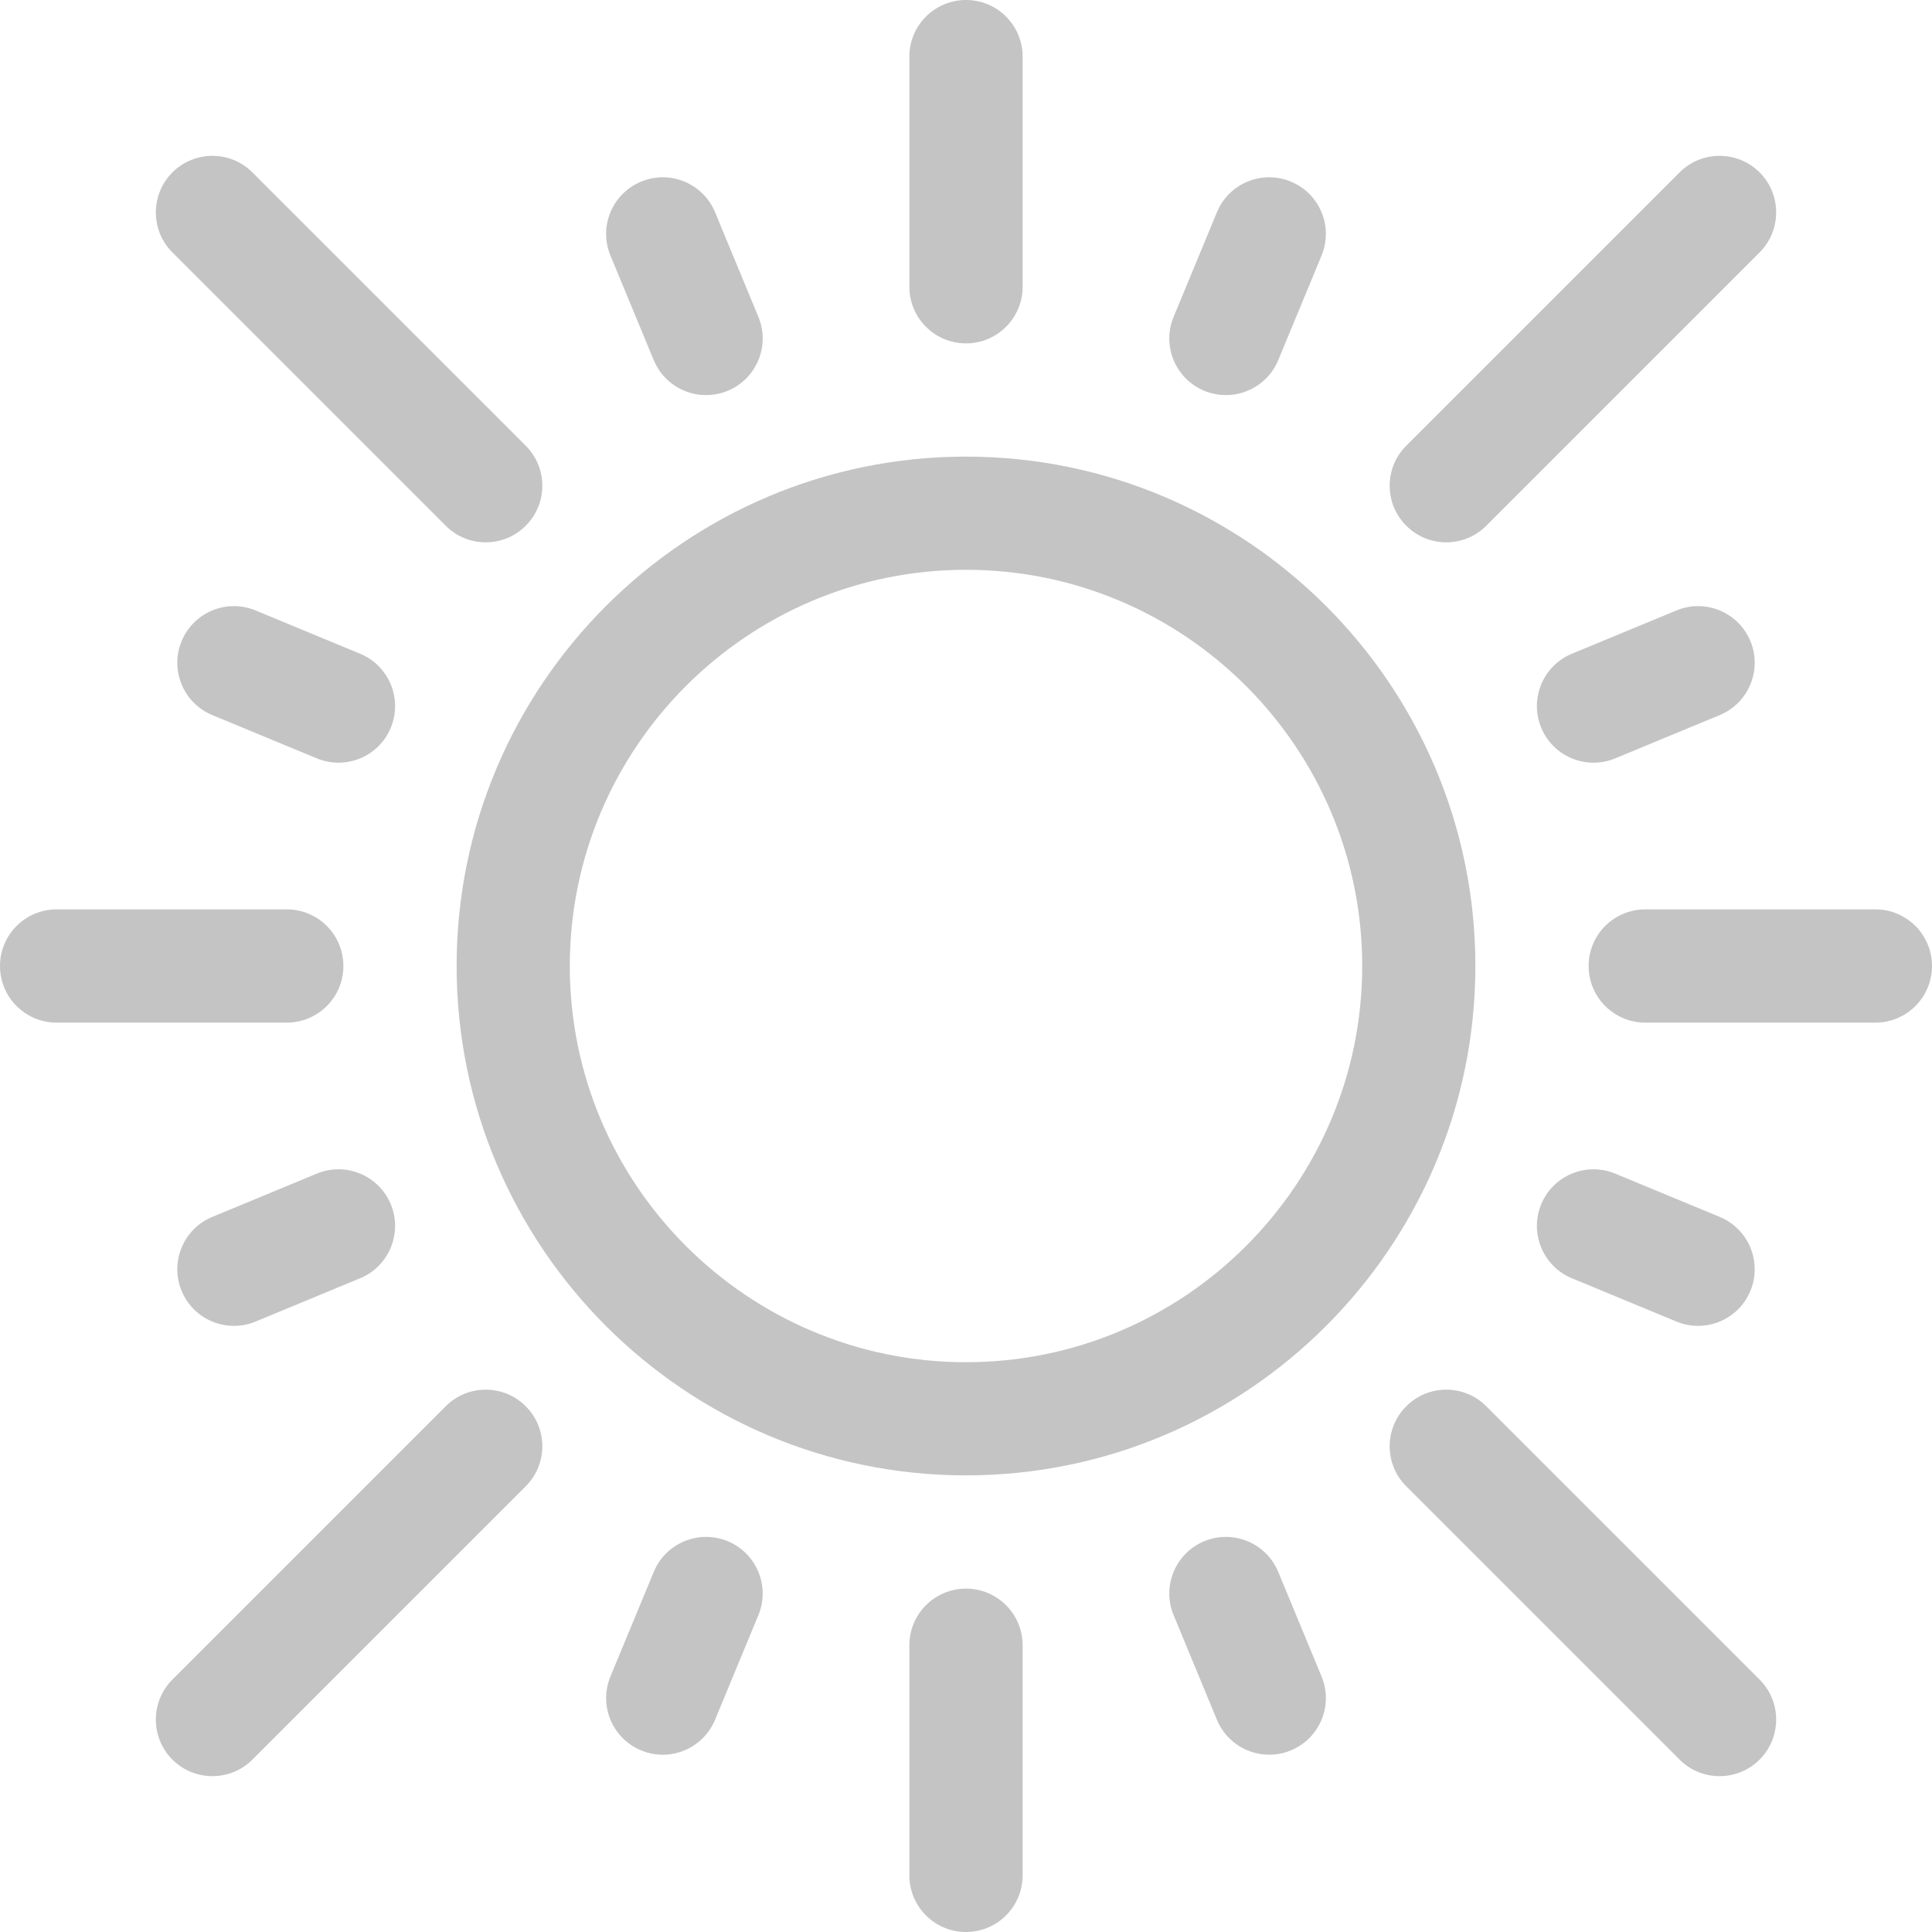 <svg width="26" height="26" viewBox="0 0 26 26" fill="none" xmlns="http://www.w3.org/2000/svg">
<path d="M6.145 13C6.145 16.78 9.22 19.855 13 19.855C16.78 19.855 19.855 16.78 19.855 13C19.855 9.22 16.78 6.145 13 6.145C9.22 6.145 6.145 9.22 6.145 13ZM13 7.668C15.94 7.668 18.332 10.06 18.332 13C18.332 15.94 15.94 18.332 13 18.332C10.06 18.332 7.668 15.94 7.668 13C7.668 10.06 10.06 7.668 13 7.668Z" fill="#C4C4C4"/>
<path d="M18.925 18.925C18.627 19.222 18.627 19.705 18.925 20.002L22.603 23.68C22.9 23.977 23.382 23.977 23.68 23.68C23.977 23.382 23.977 22.9 23.68 22.603L20.002 18.925C19.704 18.627 19.222 18.627 18.925 18.925Z" fill="#C4C4C4"/>
<path d="M3.397 2.32C3.1 2.023 2.618 2.023 2.32 2.32C2.023 2.618 2.023 3.1 2.32 3.397L5.998 7.075C6.295 7.373 6.778 7.373 7.075 7.075C7.373 6.778 7.373 6.296 7.075 5.998L3.397 2.32Z" fill="#C4C4C4"/>
<path d="M2.32 23.68C2.618 23.977 3.1 23.977 3.397 23.68L7.075 20.002C7.373 19.704 7.373 19.222 7.075 18.925C6.778 18.627 6.295 18.627 5.998 18.925L2.32 22.603C2.023 22.9 2.023 23.382 2.32 23.68Z" fill="#C4C4C4"/>
<path d="M23.68 2.32C23.382 2.023 22.9 2.023 22.603 2.32L18.925 5.998C18.627 6.296 18.627 6.778 18.925 7.075C19.222 7.373 19.704 7.373 20.002 7.075L23.68 3.397C23.977 3.1 23.977 2.618 23.68 2.32Z" fill="#C4C4C4"/>
<path d="M16.206 20.741C15.818 20.902 15.633 21.348 15.794 21.736L16.377 23.144C16.538 23.532 16.983 23.717 17.372 23.556C17.761 23.395 17.946 22.95 17.785 22.561L17.202 21.154C17.041 20.765 16.595 20.58 16.206 20.741Z" fill="#C4C4C4"/>
<path d="M9.794 5.259C10.182 5.098 10.367 4.652 10.206 4.264L9.623 2.856C9.462 2.467 9.016 2.283 8.628 2.444C8.239 2.605 8.054 3.05 8.215 3.439L8.798 4.847C8.959 5.235 9.404 5.42 9.794 5.259Z" fill="#C4C4C4"/>
<path d="M4.264 15.794L2.856 16.377C2.468 16.538 2.283 16.984 2.444 17.372C2.605 17.761 3.05 17.946 3.439 17.785L4.847 17.202C5.235 17.041 5.42 16.595 5.259 16.206C5.098 15.818 4.652 15.633 4.264 15.794Z" fill="#C4C4C4"/>
<path d="M21.736 10.206L23.144 9.623C23.532 9.462 23.717 9.016 23.556 8.628C23.395 8.239 22.95 8.054 22.561 8.215L21.153 8.798C20.765 8.959 20.58 9.405 20.741 9.794C20.902 10.182 21.347 10.367 21.736 10.206Z" fill="#C4C4C4"/>
<path d="M8.798 21.154L8.215 22.561C8.054 22.95 8.239 23.395 8.628 23.556C9.018 23.718 9.462 23.531 9.623 23.144L10.206 21.736C10.367 21.348 10.182 20.902 9.794 20.741C9.405 20.58 8.959 20.765 8.798 21.154Z" fill="#C4C4C4"/>
<path d="M17.202 4.847L17.785 3.439C17.946 3.05 17.761 2.605 17.372 2.444C16.984 2.283 16.538 2.467 16.377 2.856L15.794 4.264C15.633 4.652 15.818 5.098 16.206 5.259C16.597 5.42 17.041 5.234 17.202 4.847Z" fill="#C4C4C4"/>
<path d="M4.847 8.798L3.439 8.215C3.051 8.054 2.605 8.239 2.444 8.628C2.283 9.016 2.468 9.462 2.856 9.623L4.264 10.206C4.654 10.367 5.099 10.181 5.259 9.794C5.42 9.405 5.235 8.959 4.847 8.798Z" fill="#C4C4C4"/>
<path d="M23.144 16.377L21.736 15.794C21.348 15.633 20.902 15.818 20.741 16.206C20.58 16.595 20.765 17.041 21.153 17.202L22.561 17.785C22.951 17.946 23.396 17.76 23.556 17.372C23.717 16.984 23.532 16.538 23.144 16.377Z" fill="#C4C4C4"/>
<path d="M12.238 22.141V25.238C12.238 25.659 12.579 26 13 26C13.421 26 13.762 25.659 13.762 25.238V22.141C13.762 21.72 13.421 21.379 13 21.379C12.579 21.379 12.238 21.72 12.238 22.141Z" fill="#C4C4C4"/>
<path d="M13.762 3.859V0.762C13.762 0.341 13.421 0 13 0C12.579 0 12.238 0.341 12.238 0.762V3.859C12.238 4.28 12.579 4.621 13 4.621C13.421 4.621 13.762 4.28 13.762 3.859Z" fill="#C4C4C4"/>
<path d="M0 13C0 13.421 0.341 13.762 0.762 13.762H3.859C4.28 13.762 4.621 13.421 4.621 13C4.621 12.579 4.28 12.238 3.859 12.238H0.762C0.341 12.238 0 12.579 0 13Z" fill="#C4C4C4"/>
<path d="M25.238 12.238H22.141C21.72 12.238 21.379 12.579 21.379 13C21.379 13.421 21.72 13.762 22.141 13.762H25.238C25.659 13.762 26 13.421 26 13C26 12.579 25.659 12.238 25.238 12.238Z" fill="#C4C4C4"/>
</svg>

